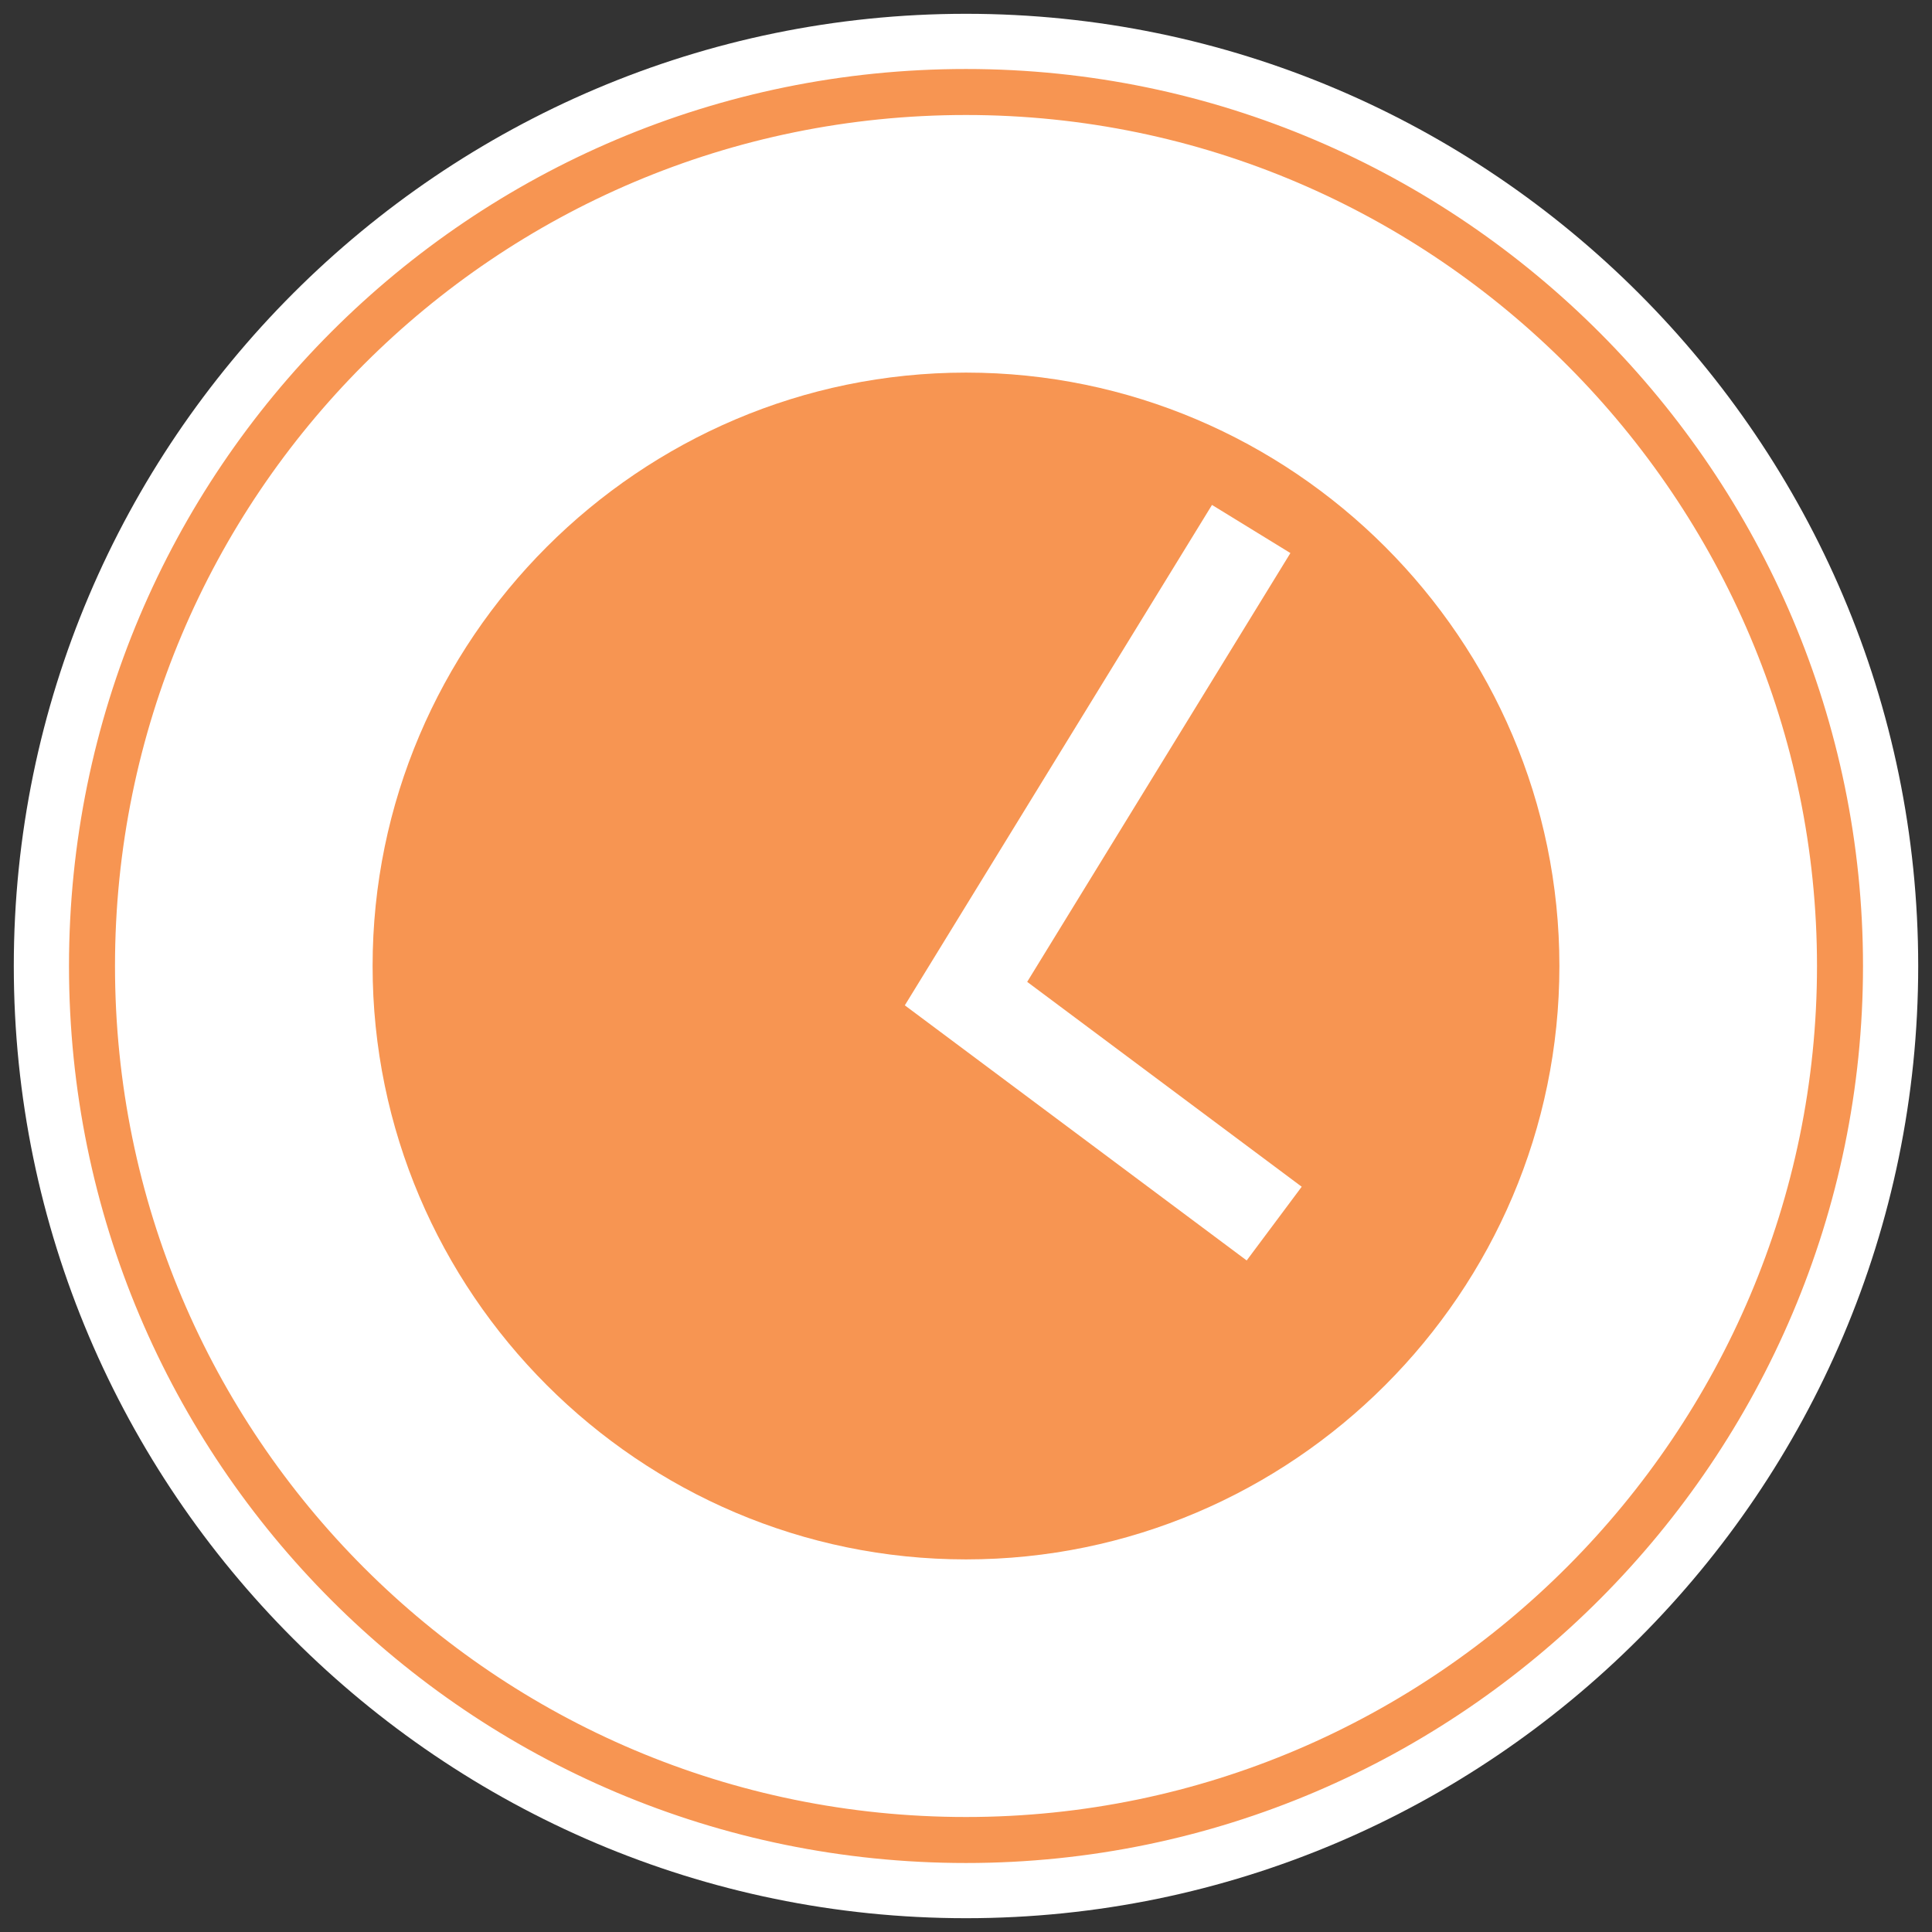 <?xml version="1.0" encoding="utf-8"?>
<!-- Generator: Adobe Illustrator 19.2.1, SVG Export Plug-In . SVG Version: 6.00 Build 0)  -->
<svg version="1.1" id="Layer_1" xmlns="http://www.w3.org/2000/svg" xmlns:xlink="http://www.w3.org/1999/xlink" x="0px" y="0px"
	 viewBox="0 0 42 42" style="enable-background:new 0 0 42 42;" xml:space="preserve">
<rect x="0" y="0" width="42" height="42" fill="#333333" stroke="none"/>
<style type="text/css">
	.st0{fill:#FFFFFF;}
	.st1{fill:none;stroke:#F79552;stroke-miterlimit:10;}
	.st2{fill:#F79552;}
	.st3{fill:none;}
	.st4{fill:none;stroke:#FFFFFF;stroke-width:2;stroke-miterlimit:10;}
</style>
<path class="st0" d="M41.7,21C41.7,9.6,32.4,0.3,21,0.3S0.3,9.6,0.3,21S9.6,41.7,21,41.7S41.7,32.4,41.7,21z"/>
<path class="st1" d="M21,40C10.5,40,2,31.5,2,21S10.5,2,21,2s19,8.6,19,19S31.5,40,21,40z"/>
<path class="st2" d="M21,33.9c-7.1,0-12.9-5.8-12.9-12.9S13.9,8.1,21,8.1S33.9,13.9,33.9,21S28.1,33.9,21,33.9z"/>
<line class="st3" x1="8.1" y1="21" x2="11.5" y2="21"/>
<line class="st3" x1="30.5" y1="21" x2="33.9" y2="21"/>
<line class="st3" x1="21" y1="33.9" x2="21" y2="30.5"/>
<line class="st3" x1="21" y1="11.5" x2="21" y2="8.1"/>
<polyline class="st4" points="27.2,11.5 21,21.6 27.7,26.6 "/>
</svg>
